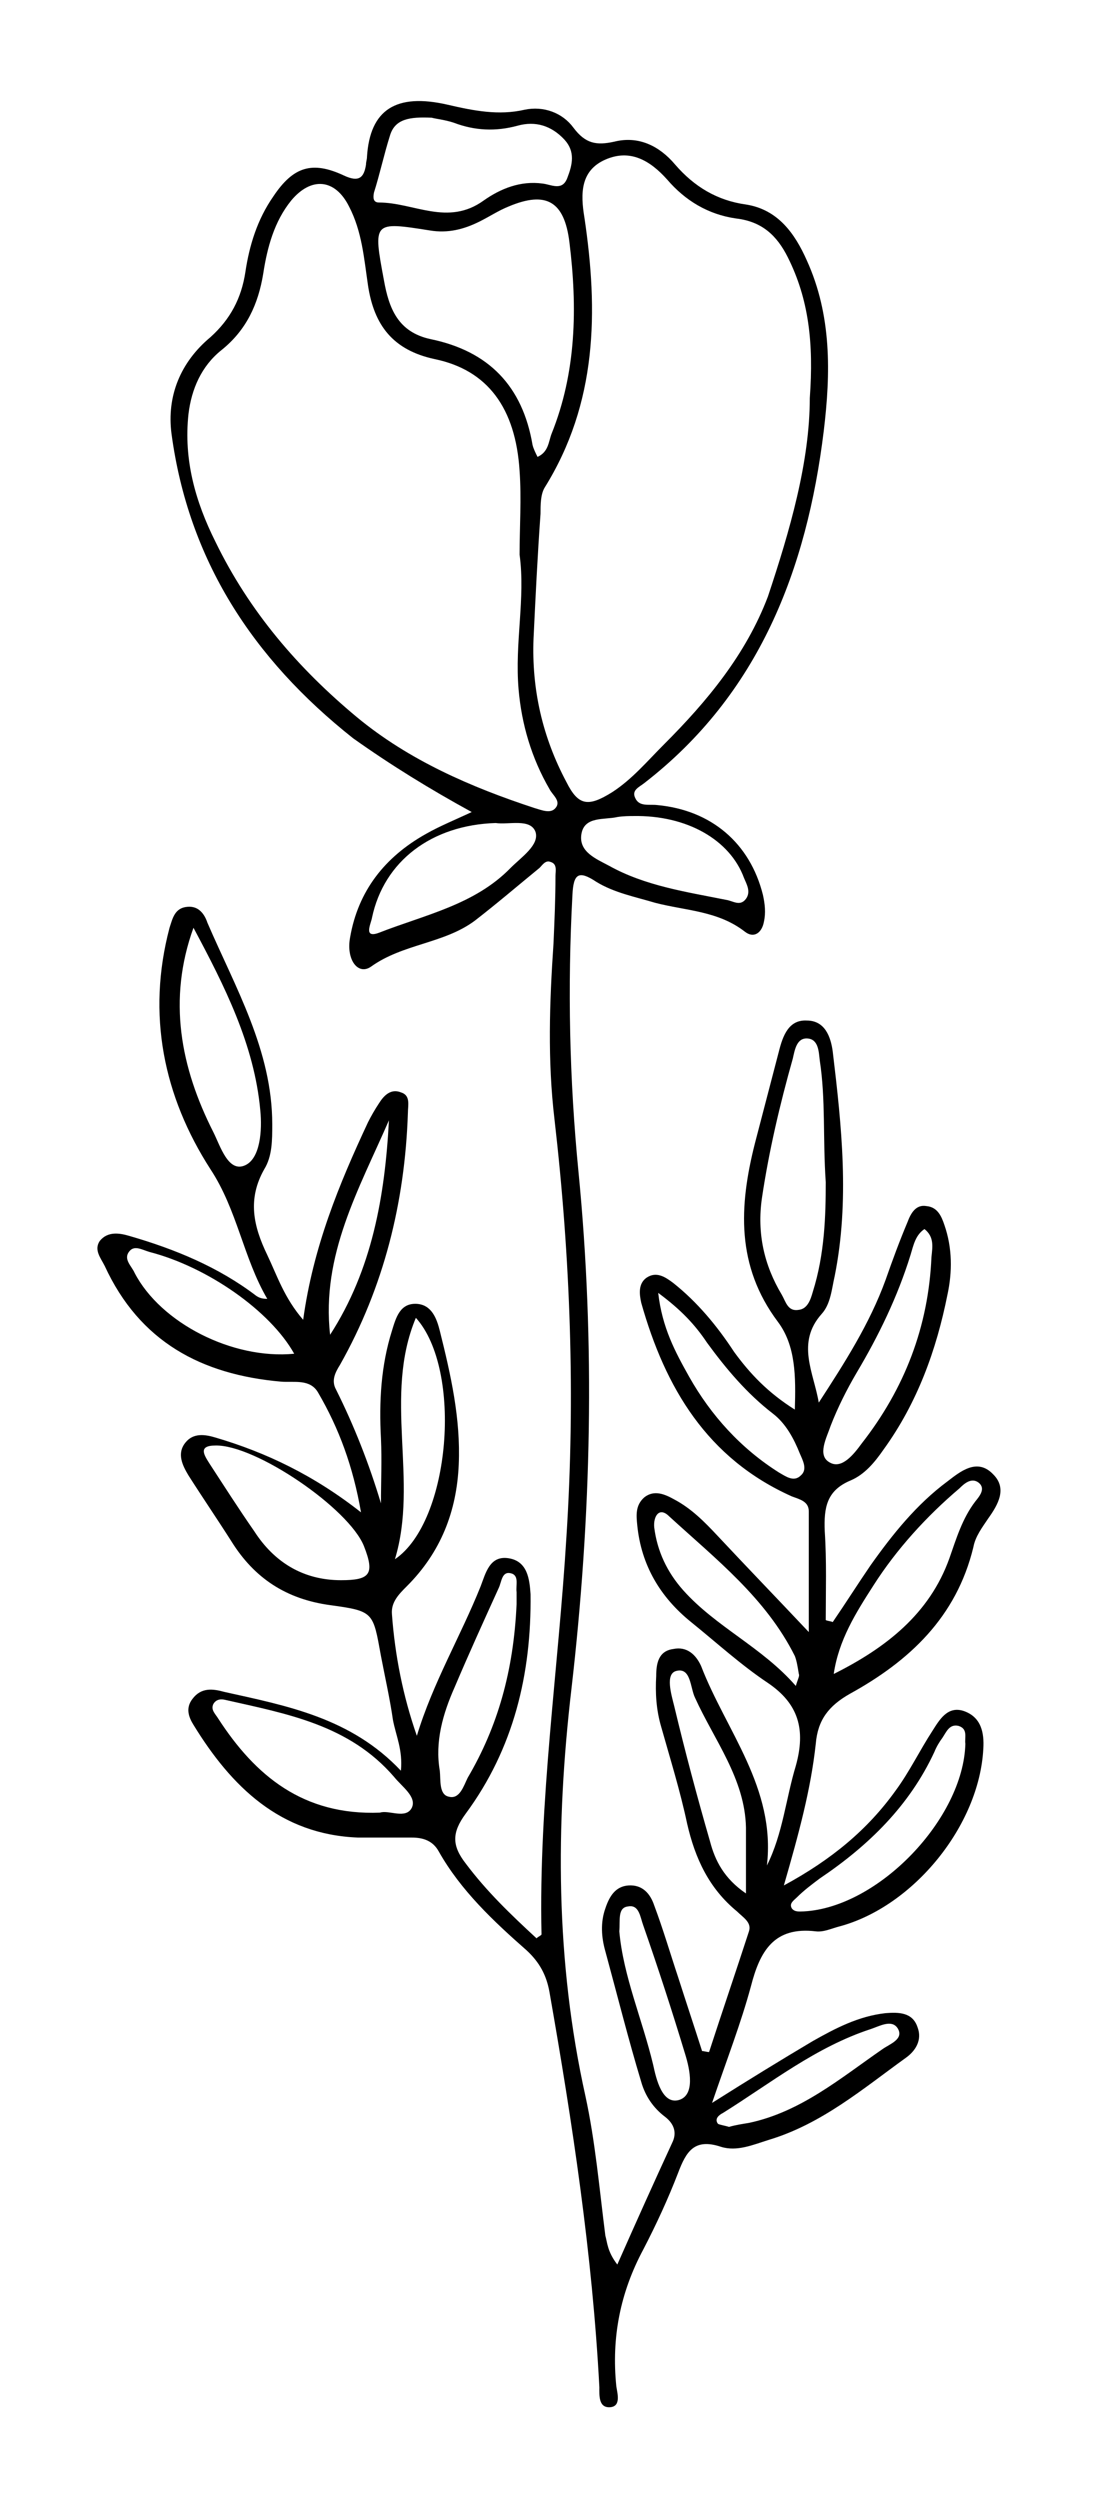 <?xml version="1.0" encoding="utf-8"?>
<!-- Generator: Adobe Illustrator 25.3.0, SVG Export Plug-In . SVG Version: 6.00 Build 0)  -->
<svg version="1.1" id="Layer_1" xmlns="http://www.w3.org/2000/svg" xmlns:xlink="http://www.w3.org/1999/xlink" x="0px" y="0px"
	 viewBox="0 0 110.3 250.6" style="enable-background:new 0 0 110.3 250.6;" xml:space="preserve">
<path d="M61.9,227c1.9-4.3,3.7-8.3,5.5-12.2c0.5-1,0.2-1.9-0.7-2.6c-1.2-0.9-2-2.1-2.4-3.5c-1.3-4.3-2.4-8.7-3.6-13.1
	c-0.4-1.4-0.5-2.9,0-4.3c0.4-1.2,1-2.2,2.3-2.3c1.4-0.1,2.2,0.8,2.6,2c0.9,2.4,1.6,4.8,2.4,7.2c0.8,2.5,1.6,4.9,2.4,7.4
	c0.2,0,0.5,0.1,0.7,0.1c1.3-4,2.7-8.1,4-12.1c0.3-0.9-0.6-1.4-1.2-2c-2.8-2.3-4.2-5.3-5-8.8c-0.7-3.3-1.7-6.5-2.6-9.7
	c-0.5-1.7-0.6-3.4-0.5-5.1c0-1.2,0.2-2.5,1.7-2.7c1.4-0.3,2.3,0.6,2.8,1.7c2.5,6.5,7.5,12.2,6.6,20c1.6-3.2,1.9-6.7,2.9-10
	c1-3.6,0.3-6.2-2.8-8.3c-2.7-1.8-5.1-4-7.7-6.1c-3.1-2.5-5-5.7-5.4-9.7c-0.1-1-0.2-2,0.7-2.8c1-0.8,2.1-0.3,3,0.2
	c1.7,0.9,3,2.2,4.4,3.7c2.9,3.1,5.8,6.1,9.1,9.6c0-4.4,0-8.3,0-12.1c0-1-0.9-1.2-1.7-1.5c-8.5-3.8-12.7-10.9-15.1-19.4
	c-0.2-0.9-0.3-1.9,0.5-2.5c1-0.7,1.9-0.1,2.7,0.5c2.4,1.9,4.4,4.3,6.1,6.9c1.6,2.2,3.4,4.1,6.1,5.8c0.1-3.3,0.1-6.4-1.7-8.8
	c-4.2-5.6-3.9-11.6-2.3-17.9c0.8-3.1,1.6-6.1,2.4-9.2c0.4-1.6,1-3.2,2.8-3.1c1.8,0,2.4,1.6,2.6,3.1c0.9,7.5,1.7,15,0.2,22.5
	c-0.3,1.3-0.4,2.8-1.3,3.8c-2.6,2.9-0.8,5.9-0.3,8.9c2.6-4,5.1-7.9,6.7-12.3c0.7-2,1.4-3.9,2.2-5.8c0.3-0.8,0.8-1.8,1.9-1.6
	c1.1,0.1,1.5,1,1.8,1.9c0.8,2.3,0.8,4.7,0.3,7c-1.1,5.5-3,10.8-6.4,15.5c-0.9,1.3-1.9,2.5-3.3,3.1c-2.4,1-2.7,2.7-2.6,5.1
	c0.2,3,0.1,6,0.1,8.9c0.2,0.1,0.5,0.1,0.7,0.2c1.3-1.9,2.5-3.8,3.8-5.7c2.2-3.1,4.6-6.1,7.7-8.4c1.3-1,3-2.4,4.6-0.7
	c1.4,1.4,0.5,3-0.5,4.4c-0.6,0.9-1.3,1.8-1.5,2.9c-1.7,7-6.4,11.4-12.4,14.7c-2.1,1.2-3.2,2.6-3.4,5c-0.5,4.6-1.7,9-3.2,14.2
	c4.8-2.6,8.4-5.6,11.2-9.5c1.4-1.9,2.4-4,3.7-6c0.7-1.1,1.5-2.5,3.1-2c1.8,0.6,2.1,2.2,2,3.8c-0.4,7.7-7,15.8-14.4,17.8
	c-0.8,0.2-1.6,0.6-2.4,0.5c-4.2-0.5-5.6,2-6.5,5.5c-1,3.7-2.4,7.3-3.9,11.7c3.8-2.4,6.9-4.3,10.1-6.2c2.3-1.3,4.6-2.5,7.3-2.8
	c1.3-0.1,2.7-0.1,3.2,1.4c0.5,1.3-0.2,2.4-1.2,3.1c-4.3,3.1-8.4,6.6-13.7,8.2c-1.6,0.5-3.2,1.2-4.8,0.7c-2.7-0.9-3.5,0.5-4.3,2.6
	c-1,2.6-2.2,5.2-3.5,7.7c-2.3,4.3-3.2,8.8-2.7,13.7c0.1,0.7,0.5,2-0.6,2.1c-1.2,0.1-1.1-1.2-1.1-2c-0.7-13.3-2.7-26.5-5-39.6
	c-0.3-1.7-1-3-2.3-4.2c-3.3-2.9-6.6-6-8.8-9.9c-0.6-1.1-1.6-1.4-2.7-1.4c-1.8,0-3.6,0-5.4,0c-7.8-0.3-12.7-5.1-16.5-11.3
	c-0.5-0.8-0.8-1.7-0.1-2.6c0.9-1.2,2.1-1,3.2-0.7c6.3,1.4,12.7,2.6,17.7,7.9c0.2-2.1-0.5-3.5-0.8-5.1c-0.3-2.1-0.8-4.3-1.2-6.4
	c-0.8-4.4-0.7-4.5-5.1-5.1c-4.4-0.6-7.6-2.7-9.9-6.4c-1.4-2.2-2.9-4.4-4.3-6.6c-0.6-1-1.2-2.2-0.3-3.3c0.8-1,2-0.8,3-0.5
	c5.1,1.5,9.9,3.8,14.6,7.5c-0.8-4.6-2.2-8.4-4.3-12c-0.8-1.4-2.4-1-3.7-1.1c-8-0.7-14.2-4-17.7-11.6c-0.4-0.8-1.1-1.6-0.5-2.5
	c0.8-1,2-0.8,3-0.5c4.5,1.3,8.9,3.1,12.7,6c0.3,0.2,0.6,0.3,1.1,0.3c-2.4-4.1-3-8.9-5.7-13c-4.7-7.3-6.4-15.5-4.1-24.2
	c0.3-0.9,0.5-2,1.8-2.1c1.1-0.1,1.7,0.7,2,1.6c2.8,6.5,6.5,12.8,6.5,20.2c0,1.6,0,3.2-0.8,4.5c-1.7,3-1.1,5.7,0.3,8.6
	c1,2.1,1.7,4.3,3.6,6.5c1-7.3,3.6-13.6,6.5-19.8c0.3-0.6,0.7-1.3,1.1-1.9c0.5-0.8,1.2-1.5,2.2-1.1c1,0.3,0.7,1.3,0.7,2.1
	c-0.3,8.9-2.4,17.4-6.8,25.2c-0.5,0.8-0.9,1.6-0.4,2.5c1.8,3.6,3.3,7.4,4.5,11.4c0-2.2,0.1-4.3,0-6.5c-0.2-3.7,0-7.3,1.1-10.8
	c0.4-1.3,0.8-2.8,2.5-2.7c1.5,0.1,2,1.5,2.3,2.7c1.1,4.4,2.1,8.8,1.9,13.4c-0.2,4.7-1.8,8.8-5.2,12.2c-0.8,0.8-1.6,1.6-1.5,2.8
	c0.3,4.1,1.1,8.2,2.5,12.2c1.6-5.3,4.4-10,6.4-15c0.5-1.3,0.9-3.1,2.8-2.8c1.9,0.3,2.1,2.1,2.2,3.6c0.1,8-1.7,15.5-6.5,22
	c-1.4,1.9-1.4,3.2,0,5c2.1,2.8,4.5,5.1,7.1,7.5c0.2-0.2,0.5-0.3,0.5-0.4c-0.3-13.4,1.7-26.6,2.5-39.9c0.9-14,0.4-27.9-1.2-41.8
	c-0.7-5.9-0.5-11.7-0.1-17.6c0.1-2.3,0.2-4.5,0.2-6.8c0-0.5,0.2-1.2-0.5-1.4c-0.5-0.2-0.8,0.3-1.1,0.6c-2.2,1.8-4.3,3.6-6.5,5.3
	c-3.1,2.3-7.2,2.3-10.4,4.6c-1.3,0.9-2.5-0.7-2.1-2.9c0.8-4.7,3.5-8.1,7.6-10.4c1.4-0.8,2.9-1.4,4.6-2.2c-4.2-2.3-8.1-4.7-11.9-7.4
	C25.3,66,18.9,56.1,17.2,43.5c-0.5-3.8,0.9-7.2,3.9-9.7c2-1.8,3.1-3.9,3.5-6.5c0.4-2.7,1.2-5.3,2.8-7.6c2-3,3.9-3.6,7.1-2.1
	c1.5,0.7,2,0.2,2.2-1.1c0-0.3,0.1-0.5,0.1-0.8c0.3-4.7,2.9-6.4,8.1-5.2c2.6,0.6,5.1,1.1,7.7,0.5c1.9-0.4,3.8,0.3,4.9,1.8
	c1.2,1.6,2.3,1.8,4.1,1.4c2.4-0.6,4.5,0.4,6.1,2.3c1.9,2.2,4.2,3.6,7.1,4c3.2,0.5,4.9,2.9,6.1,5.6c2.5,5.5,2.4,11.3,1.7,17.1
	c-1.7,13.9-6.5,26.4-18,35.3c-0.5,0.4-1.3,0.7-0.9,1.5c0.4,0.9,1.4,0.6,2.2,0.7c5.4,0.5,9.3,3.8,10.6,9c0.2,0.9,0.3,1.8,0.1,2.7
	c-0.2,1.1-1,1.7-1.9,1c-2.7-2.1-5.9-2.1-9-2.9c-2-0.6-4.1-1-5.9-2.1c-1.8-1.2-2.3-0.8-2.4,1.3c-0.5,9.3-0.3,18.5,0.6,27.7
	c1.7,17.3,1.3,34.6-0.7,51.9c-1.6,13.7-1.6,27.3,1.4,40.8c1,4.6,1.4,9.3,2,14C60.9,224.8,60.9,225.7,61.9,227z M52.1,55.6
	c0-2.8,0.2-5.6,0-8.4c-0.4-6.3-3.2-10.1-8.5-11.2c-4.2-0.9-6.1-3.4-6.7-7.4c-0.4-2.7-0.6-5.4-1.9-7.9c-1.4-2.8-3.8-3-5.8-0.6
	c-1.7,2.1-2.4,4.7-2.8,7.3c-0.5,3.1-1.7,5.7-4.2,7.7c-2,1.6-3,3.9-3.3,6.4c-0.5,4.6,0.7,8.8,2.7,12.8c3.4,7,8.3,12.7,14.2,17.6
	c5.2,4.3,11.4,7,17.8,9.1c0.7,0.2,1.6,0.6,2.1,0c0.6-0.7-0.3-1.3-0.6-1.9c-1.8-3.1-2.8-6.5-3.1-10C51.6,64.4,52.7,60,52.1,55.6z
	 M81.2,39.9c0.4-5.5-0.1-9.9-2.2-14.1c-1.1-2.2-2.6-3.6-5.2-3.9c-2.8-0.4-5.1-1.8-6.9-3.9c-1.7-1.9-3.7-3.1-6.2-2
	c-2.5,1.1-2.5,3.4-2.1,5.8c1.4,9.4,1.3,18.6-4,27.1c-0.4,0.7-0.4,1.7-0.4,2.6c-0.3,4.2-0.5,8.3-0.7,12.5c-0.2,5.1,0.9,9.9,3.3,14.4
	c1.2,2.4,2.2,2.5,4.6,1c2-1.3,3.5-3.1,5.2-4.8c4.3-4.3,8.2-9,10.4-14.8C79.2,53.2,81.2,46.3,81.2,39.9z M53.9,45.8
	c1.1-0.5,1.1-1.5,1.4-2.3c2.5-6.2,2.6-12.7,1.8-19.2c-0.5-4.1-2.3-5.2-6.1-3.6c-1,0.4-1.9,1-2.9,1.5c-1.6,0.8-3.2,1.2-5,0.9
	c-5.7-0.9-5.7-0.9-4.6,5c0.5,2.8,1.4,5.2,4.7,5.9c5.8,1.2,9.2,4.7,10.2,10.6C53.5,45,53.7,45.4,53.9,45.8z M43.3,11.8
	c-2.2-0.1-3.7,0.1-4.2,1.8c-0.6,1.9-1,3.8-1.6,5.7c-0.1,0.5-0.1,1,0.5,1c3.5,0,6.9,2.4,10.5-0.2c1.7-1.2,3.7-2,5.9-1.7
	c0.9,0.1,2,0.8,2.5-0.6c0.5-1.3,0.8-2.6-0.3-3.8c-1.3-1.4-2.9-1.9-4.7-1.4c-2.2,0.6-4.3,0.5-6.4-0.3C44.6,12,43.6,11.9,43.3,11.8z
	 M82.8,118.5c-0.3-4.4,0-8.3-0.6-12.2c-0.1-0.8-0.1-2.1-1.2-2.2c-1.1-0.1-1.3,1.1-1.5,2c-1.3,4.6-2.4,9.3-3.1,14
	c-0.5,3.5,0.2,6.7,2,9.7c0.4,0.7,0.6,1.7,1.7,1.5c0.9-0.1,1.2-1.1,1.4-1.8C82.7,125.7,82.8,121.8,82.8,118.5z M38.1,181.7
	c0.9-0.3,2.6,0.7,3.2-0.5c0.5-1.1-1-2.1-1.8-3.1c-4.5-5.2-10.7-6.3-16.9-7.7c-0.4-0.1-0.9-0.1-1.2,0.4c-0.3,0.6,0.2,1,0.5,1.5
	C25.6,178,30.4,182,38.1,181.7z M19.4,93c-2.6,7.2-1.3,14,2,20.5c0.7,1.4,1.5,4.1,3.2,3.3c1.5-0.7,1.7-3.5,1.5-5.5
	C25.5,104.7,22.5,98.8,19.4,93z M34.2,158.4c2.9,0,3.4-0.6,2.3-3.4c-1.5-3.8-10.9-10.2-14.9-10.1c-1.8,0-1.1,1-0.6,1.8
	c1.5,2.3,2.9,4.5,4.5,6.8C27.5,156.6,30.4,158.4,34.2,158.4z M49.7,82.5c-6.4,0.2-11.2,3.8-12.4,9.5c-0.1,0.6-0.9,2.1,0.7,1.5
	c4.6-1.8,9.6-2.8,13.2-6.5c1.1-1.1,2.9-2.3,2.5-3.6C53.2,82,51,82.7,49.7,82.5z M63.5,81.8c-0.3,0-1,0-1.6,0.1
	c-1.3,0.3-3.3-0.1-3.6,1.7c-0.3,1.8,1.5,2.5,2.8,3.2c3.6,2,7.7,2.6,11.7,3.4c0.7,0.1,1.4,0.7,2-0.1c0.5-0.7,0.1-1.4-0.2-2.1
	C73.2,84.2,68.9,81.7,63.5,81.8z M83.6,167.8c5.2-2.6,9.6-6,11.6-11.6c0.7-2,1.3-4,2.6-5.7c0.4-0.5,1.1-1.3,0.3-1.9
	c-0.7-0.5-1.4,0.1-1.9,0.6c-3.3,2.8-6.3,6.1-8.6,9.7C85.8,161.7,84.1,164.4,83.6,167.8z M92.7,123.2c-0.9,0.6-1.1,1.6-1.4,2.6
	c-1.3,4.2-3.2,8.1-5.4,11.8c-1,1.7-1.9,3.5-2.6,5.3c-0.4,1.2-1.4,3-0.1,3.7c1.2,0.7,2.4-0.8,3.2-1.9c4.3-5.5,6.7-11.7,7-18.7
	C93.5,125,93.7,124,92.7,123.2z M51.8,160.8c0,0.1,0-0.6,0-1.2c-0.1-0.7,0.3-1.7-0.6-1.9c-0.9-0.2-0.9,0.9-1.2,1.5
	c-1.5,3.3-3,6.6-4.4,9.9c-1.2,2.7-2,5.5-1.5,8.4c0.1,0.9-0.1,2.4,0.9,2.6c1.1,0.3,1.5-1.1,1.9-1.9C49.9,173.1,51.5,167.5,51.8,160.8
	z M96.8,174.8c-0.1-0.6,0.3-1.5-0.7-1.8c-0.9-0.2-1.2,0.6-1.6,1.2c-0.3,0.4-0.6,0.9-0.8,1.4c-2.5,5.4-6.6,9.4-11.5,12.7
	c-0.8,0.6-1.6,1.2-2.3,1.9c-0.3,0.3-0.8,0.6-0.5,1.1c0.3,0.4,0.8,0.3,1.2,0.3C88.1,191.2,96.6,182.3,96.8,174.8z M39.6,156.3
	c5.6-3.8,6.8-19,2.1-24.2C38.4,140,42,148.4,39.6,156.3z M29.5,135.7c-2.4-4.3-8.7-8.7-14.5-10.2c-0.7-0.2-1.5-0.7-2-0.1
	c-0.7,0.8,0.2,1.5,0.5,2.2C16.1,132.6,23.3,136.3,29.5,135.7z M79.8,169c0.2-0.7,0.4-1,0.3-1.2c-0.1-0.6-0.2-1.3-0.4-1.8
	c-2.9-5.8-7.9-9.7-12.6-14c-1-1-1.6,0-1.5,1.1c0.3,2.4,1.3,4.5,2.9,6.3C71.8,163.1,76.4,165.1,79.8,169z M66,129.6
	c0.4,3.5,1.7,5.9,3.1,8.4c2.2,3.9,5.2,7.2,9,9.6c0.7,0.4,1.5,1,2.2,0.3c0.7-0.6,0.2-1.5-0.1-2.2c-0.6-1.5-1.4-3-2.7-4
	c-2.6-2-4.7-4.5-6.6-7.1C69.7,132.8,68.3,131.3,66,129.6z M74.8,189.8c0-2.5,0-4.6,0-6.6c-0.1-4.9-3.2-8.8-5.1-13
	c-0.5-1-0.4-3.1-1.9-2.7c-1.1,0.3-0.5,2.3-0.2,3.5c1.1,4.6,2.3,9.1,3.6,13.6C71.7,186.5,72.6,188.3,74.8,189.8z M73.1,213.2
	c0.7-0.2,1.4-0.3,2-0.4c5.2-1.1,9.2-4.5,13.4-7.4c0.7-0.5,2.2-1,1.5-2.1c-0.6-0.9-1.8-0.2-2.7,0.1c-5.5,1.8-10,5.4-14.8,8.4
	c-0.4,0.2-0.9,0.6-0.5,1.1C72.2,213,72.8,213.1,73.1,213.2z M62.1,193.6c0.4,4.5,2.3,8.8,3.4,13.4c0.3,1.4,0.9,4,2.6,3.5
	c1.6-0.5,1.1-3,0.6-4.6c-1.3-4.3-2.7-8.6-4.2-12.9c-0.3-0.8-0.4-2.1-1.5-1.9C61.9,191.2,62.2,192.5,62.1,193.6z M33.1,133.8
	c4.2-6.5,5.5-13.9,5.9-21.5C36,119.2,32.2,125.8,33.1,133.8z"/>
</svg>
